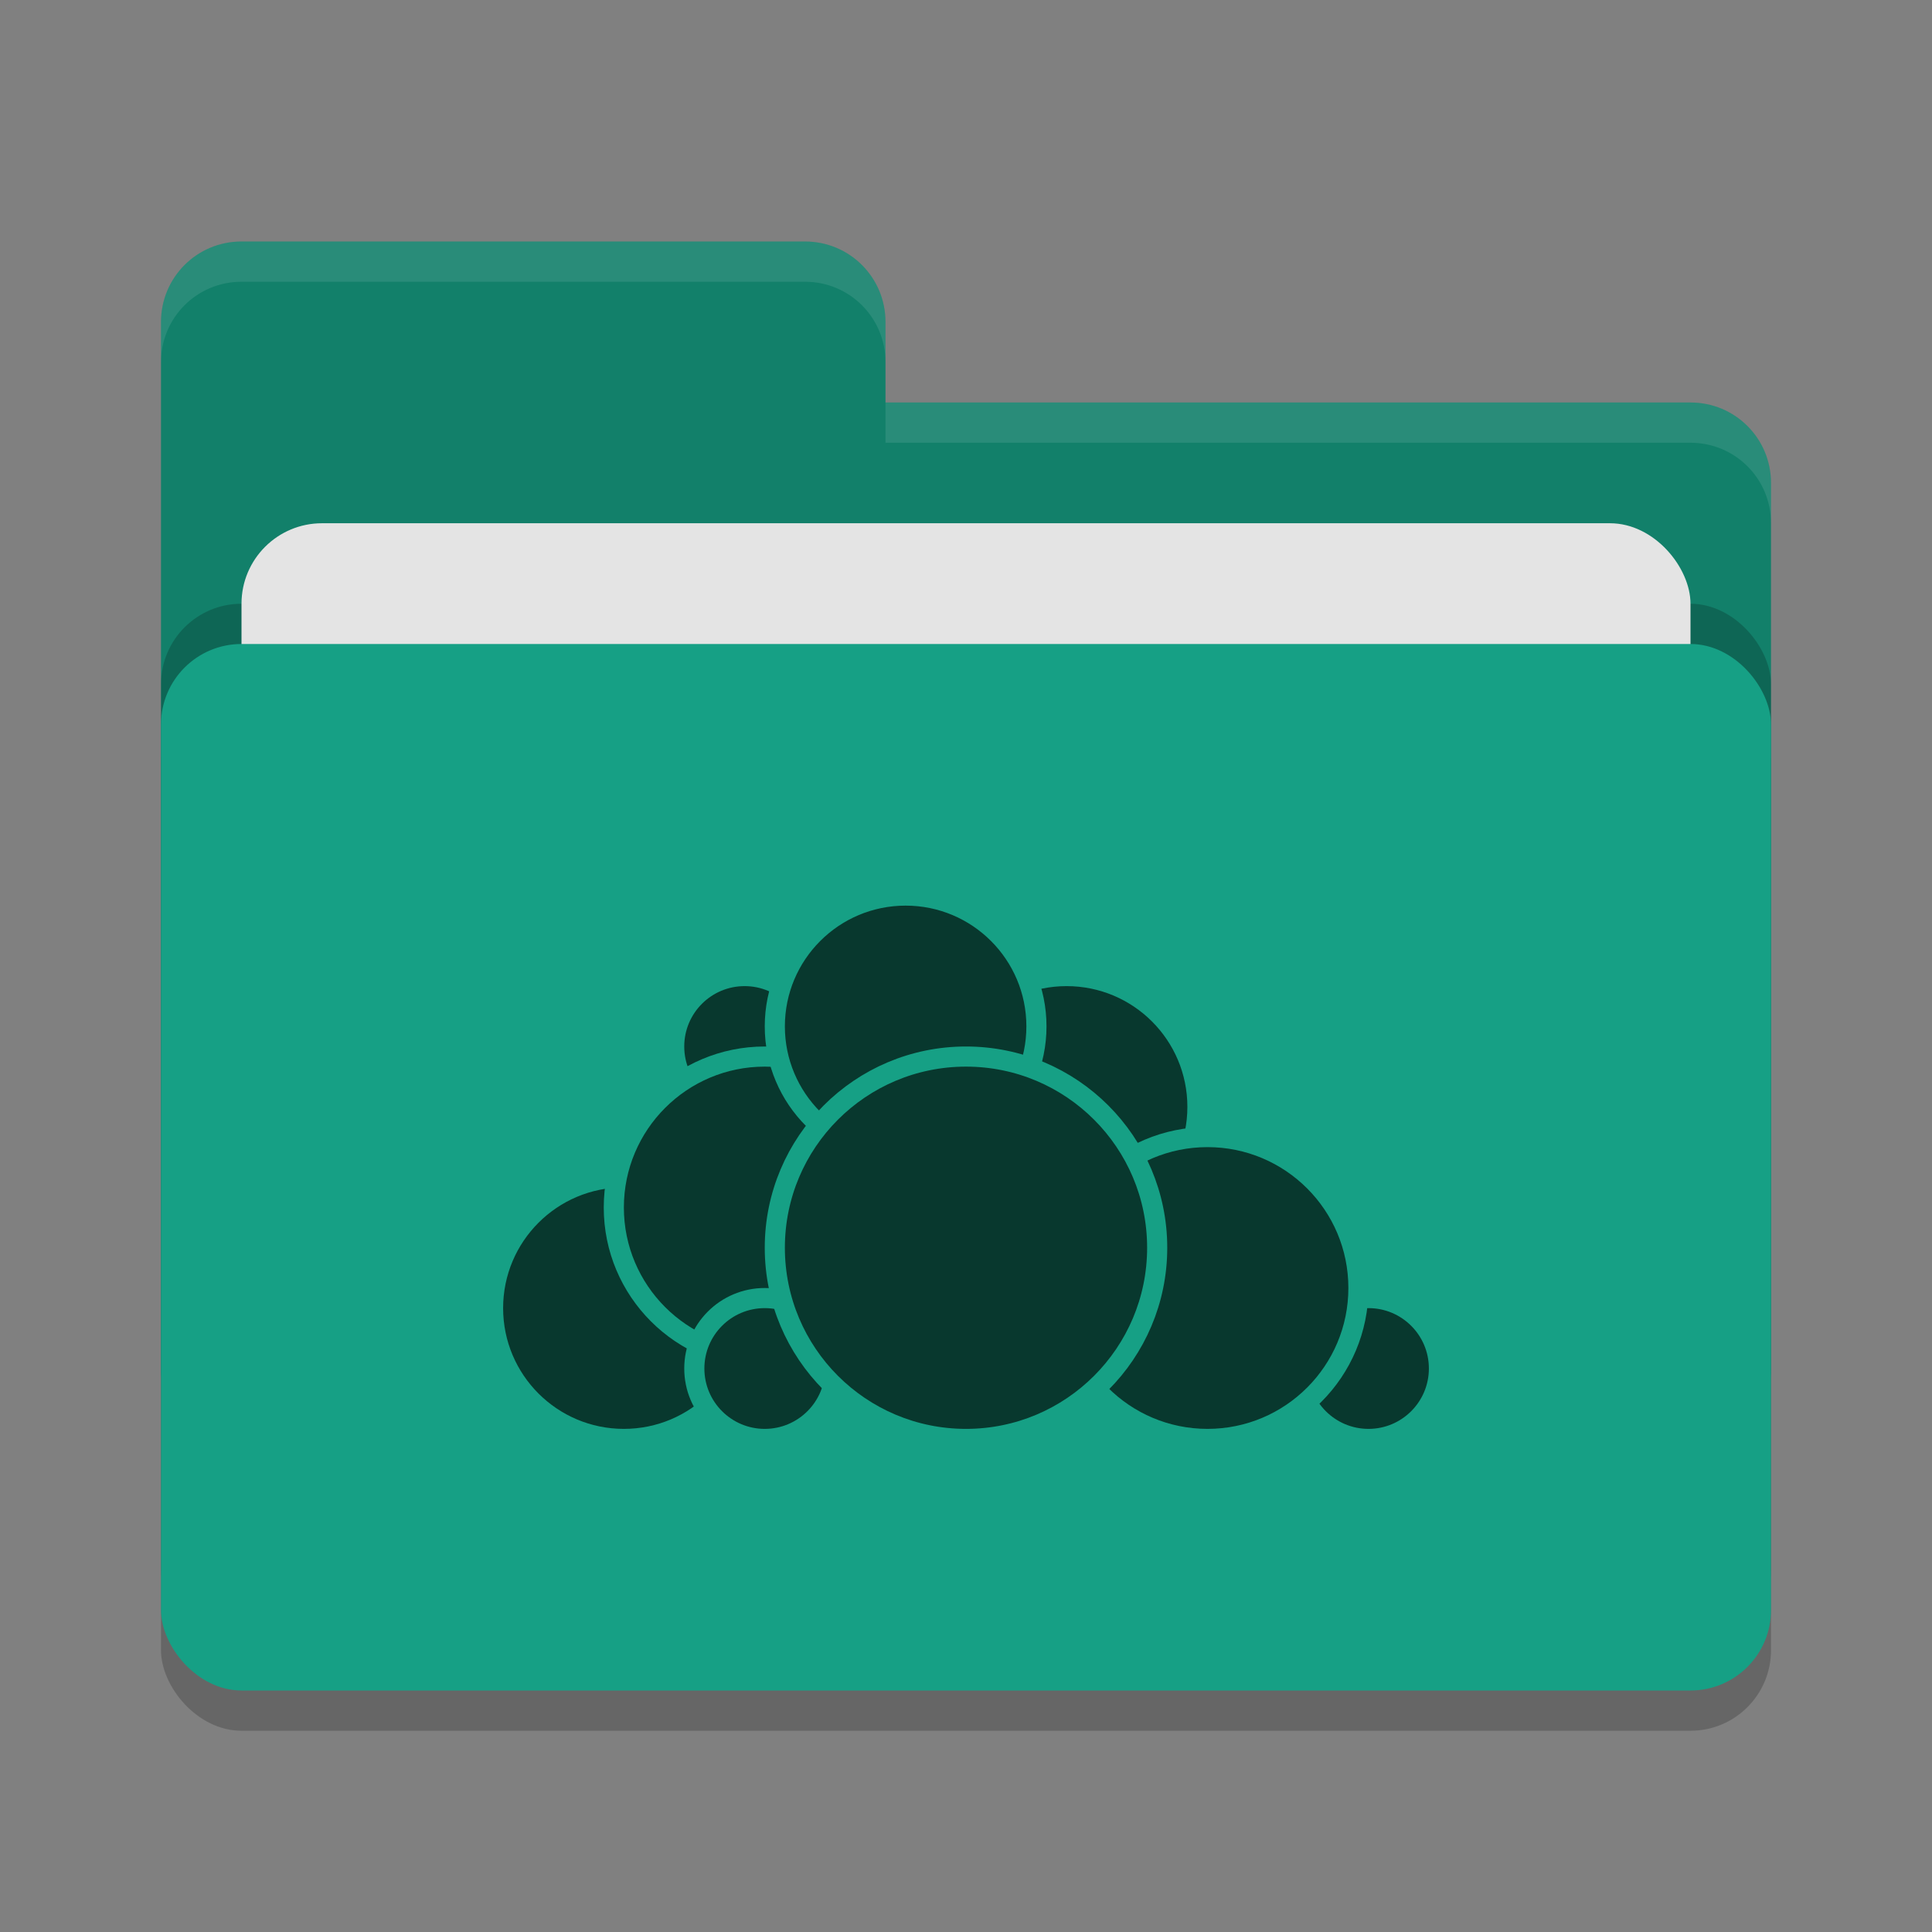 <svg xmlns="http://www.w3.org/2000/svg" width="48" height="48" version="1">
 <rect width="100%" height="100%" fill="#808080" stroke="none"/>
 <rect style="opacity:0.2" width="40" height="26" x="4" y="17" rx="2" ry="2"/>
 <path style="fill:#12806a" d="M 4,34 C 4,35.108 4.892,36 6,36 H 42 C 43.108,36 44,35.108 44,34 V 12 C 44,10.892 43.108,10 42,10 H 22 V 8 C 22,6.892 21.108,6 20,6 H 6 C 4.892,6 4,6.892 4,8"/>
 <rect style="opacity:0.2" width="40" height="26" x="4" y="15" rx="2" ry="2"/>
 <rect style="fill:#e4e4e4" width="36" height="16" x="6" y="13" rx="2" ry="2"/>
 <rect style="fill:#16a085" width="40" height="26" x="4" y="16" rx="2" ry="2"/>
 <path style="opacity:0.1;fill:#ffffff" d="M 6,6 C 4.892,6 4,6.892 4,8 V 9 C 4,7.892 4.892,7 6,7 H 20 C 21.108,7 22,7.892 22,9 V 8 C 22,6.892 21.108,6 20,6 Z M 22,10 V 11 H 42 C 43.108,11 44,11.892 44,13 V 12 C 44,10.892 43.108,10 42,10 Z"/>
 <g>
  <circle style="fill:#08382e;stroke:#16a085;stroke-width:0.5;stroke-linecap:round;stroke-linejoin:round" cx="26.5" cy="27.5" r="3.25"/>
  <circle style="fill:#08382e;stroke:#16a085;stroke-width:0.5;stroke-linecap:round;stroke-linejoin:round" cx="34" cy="34" r="1.75"/>
  <circle style="fill:#08382e;stroke:#16a085;stroke-width:0.5;stroke-linecap:round;stroke-linejoin:round" cx="30" cy="32" r="3.75"/>
  <circle style="fill:#08382e;stroke:#16a085;stroke-width:0.5;stroke-linecap:round;stroke-linejoin:round" cx="15.5" cy="32.5" r="3.25"/>
  <circle style="fill:#08382e;stroke:#16a085;stroke-width:0.5;stroke-linecap:round;stroke-linejoin:round" cx="18.5" cy="26" r="1.75"/>
  <circle style="fill:#08382e;stroke:#16a085;stroke-width:0.5;stroke-linecap:round;stroke-linejoin:round" cx="19" cy="30" r="3.75"/>
  <circle style="fill:#08382e;stroke:#16a085;stroke-width:0.5;stroke-linecap:round;stroke-linejoin:round" cx="19" cy="34" r="1.75"/>
  <circle style="fill:#08382e;stroke:#16a085;stroke-width:0.5;stroke-linecap:round;stroke-linejoin:round" cx="22.5" cy="25.5" r="3.25"/>
  <circle style="fill:#08382e;stroke:#16a085;stroke-width:0.5;stroke-linecap:round;stroke-linejoin:round" cx="24" cy="31" r="4.75"/>
 </g>
</svg>
